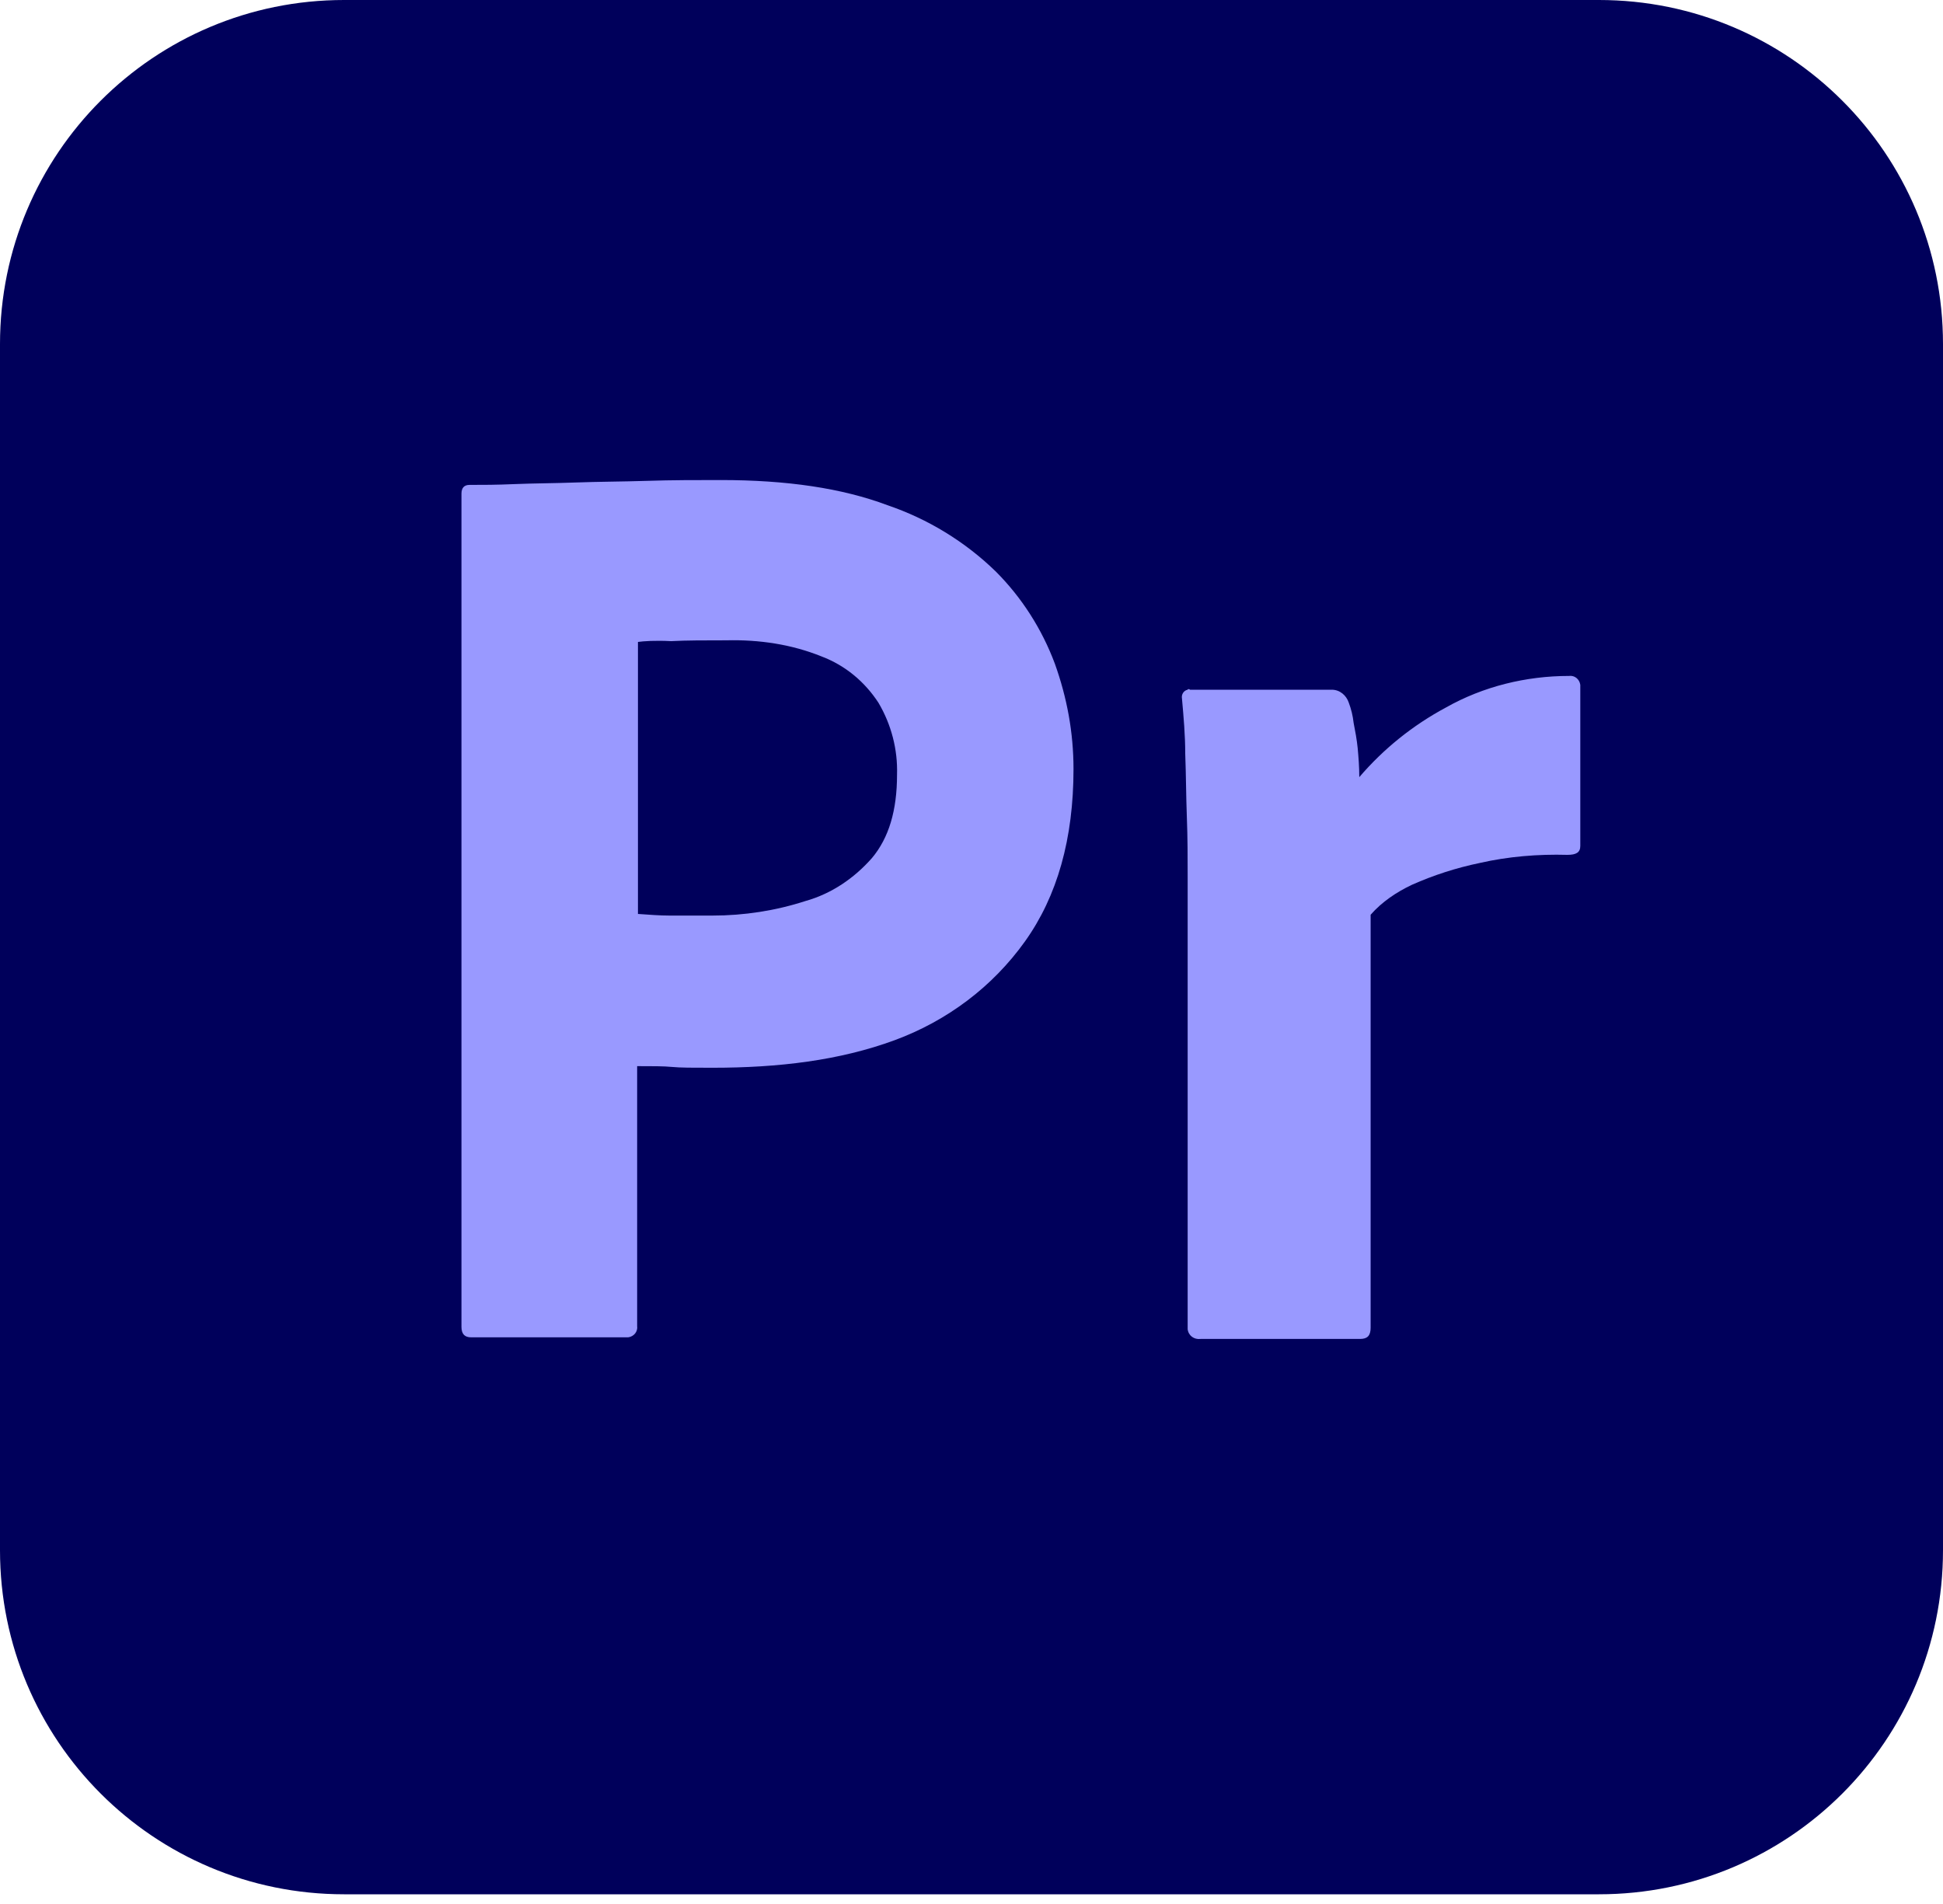 <svg width="100" height="98" viewBox="0 0 100 98" fill="none" xmlns="http://www.w3.org/2000/svg" role="img" focusable="false">
<title>Link to adobe premiere (video editor)</title>
<path d="M17.708 0H82.292C92.083 0 100 7.917 100 17.708V79.792C100 89.583 92.083 97.5 82.292 97.5H17.708C7.917 97.5 0 89.583 0 79.792V17.708C0 7.917 7.917 0 17.708 0Z" fill="#00005B"/>
<path d="M23.75 68.333V25.416C23.75 25.125 23.875 24.958 24.167 24.958C24.875 24.958 25.542 24.958 26.5 24.916C27.5 24.875 28.542 24.875 29.667 24.833C30.792 24.791 32 24.791 33.292 24.75C34.583 24.708 35.833 24.708 37.083 24.708C40.5 24.708 43.333 25.125 45.667 26C47.75 26.708 49.667 27.875 51.25 29.416C52.583 30.75 53.625 32.375 54.292 34.166C54.917 35.916 55.25 37.708 55.25 39.583C55.25 43.166 54.417 46.125 52.75 48.458C51.083 50.791 48.75 52.541 46.042 53.541C43.208 54.583 40.083 54.958 36.667 54.958C35.667 54.958 35 54.958 34.583 54.916C34.167 54.875 33.583 54.875 32.792 54.875V68.25C32.833 68.541 32.625 68.791 32.333 68.833H32.167H24.25C23.917 68.833 23.75 68.666 23.75 68.291V68.333ZM32.833 33.041V47.041C33.417 47.083 33.958 47.125 34.458 47.125H36.667C38.292 47.125 39.917 46.875 41.458 46.375C42.792 46 43.958 45.208 44.875 44.166C45.75 43.125 46.167 41.708 46.167 39.875C46.208 38.583 45.875 37.291 45.208 36.166C44.5 35.083 43.5 34.25 42.292 33.791C40.75 33.166 39.083 32.916 37.375 32.958C36.292 32.958 35.333 32.958 34.542 33C33.708 32.958 33.125 33 32.833 33.041V33.041Z" fill="#9999FF"/>
<path d="M61.25 35.5H68.542C68.958 35.5 69.292 35.791 69.417 36.166C69.542 36.5 69.625 36.833 69.667 37.208C69.75 37.625 69.833 38.083 69.875 38.5C69.917 38.958 69.958 39.458 69.958 40C71.208 38.541 72.708 37.333 74.417 36.416C76.333 35.333 78.542 34.791 80.75 34.791C81.042 34.75 81.292 34.958 81.333 35.25V35.416V43.541C81.333 43.875 81.125 44 80.667 44C79.167 43.958 77.625 44.083 76.167 44.416C74.958 44.666 73.792 45.041 72.667 45.541C71.875 45.916 71.125 46.416 70.542 47.083V68.333C70.542 68.75 70.375 68.916 70 68.916H61.792C61.458 68.958 61.167 68.75 61.125 68.416V68.25V45.166C61.125 44.166 61.125 43.125 61.083 42.041C61.042 40.958 61.042 39.875 61 38.791C61 37.833 60.917 36.916 60.833 35.958C60.792 35.75 60.917 35.541 61.125 35.5C61.125 35.458 61.208 35.458 61.25 35.5V35.5Z" fill="#9999FF"/>
</svg>
